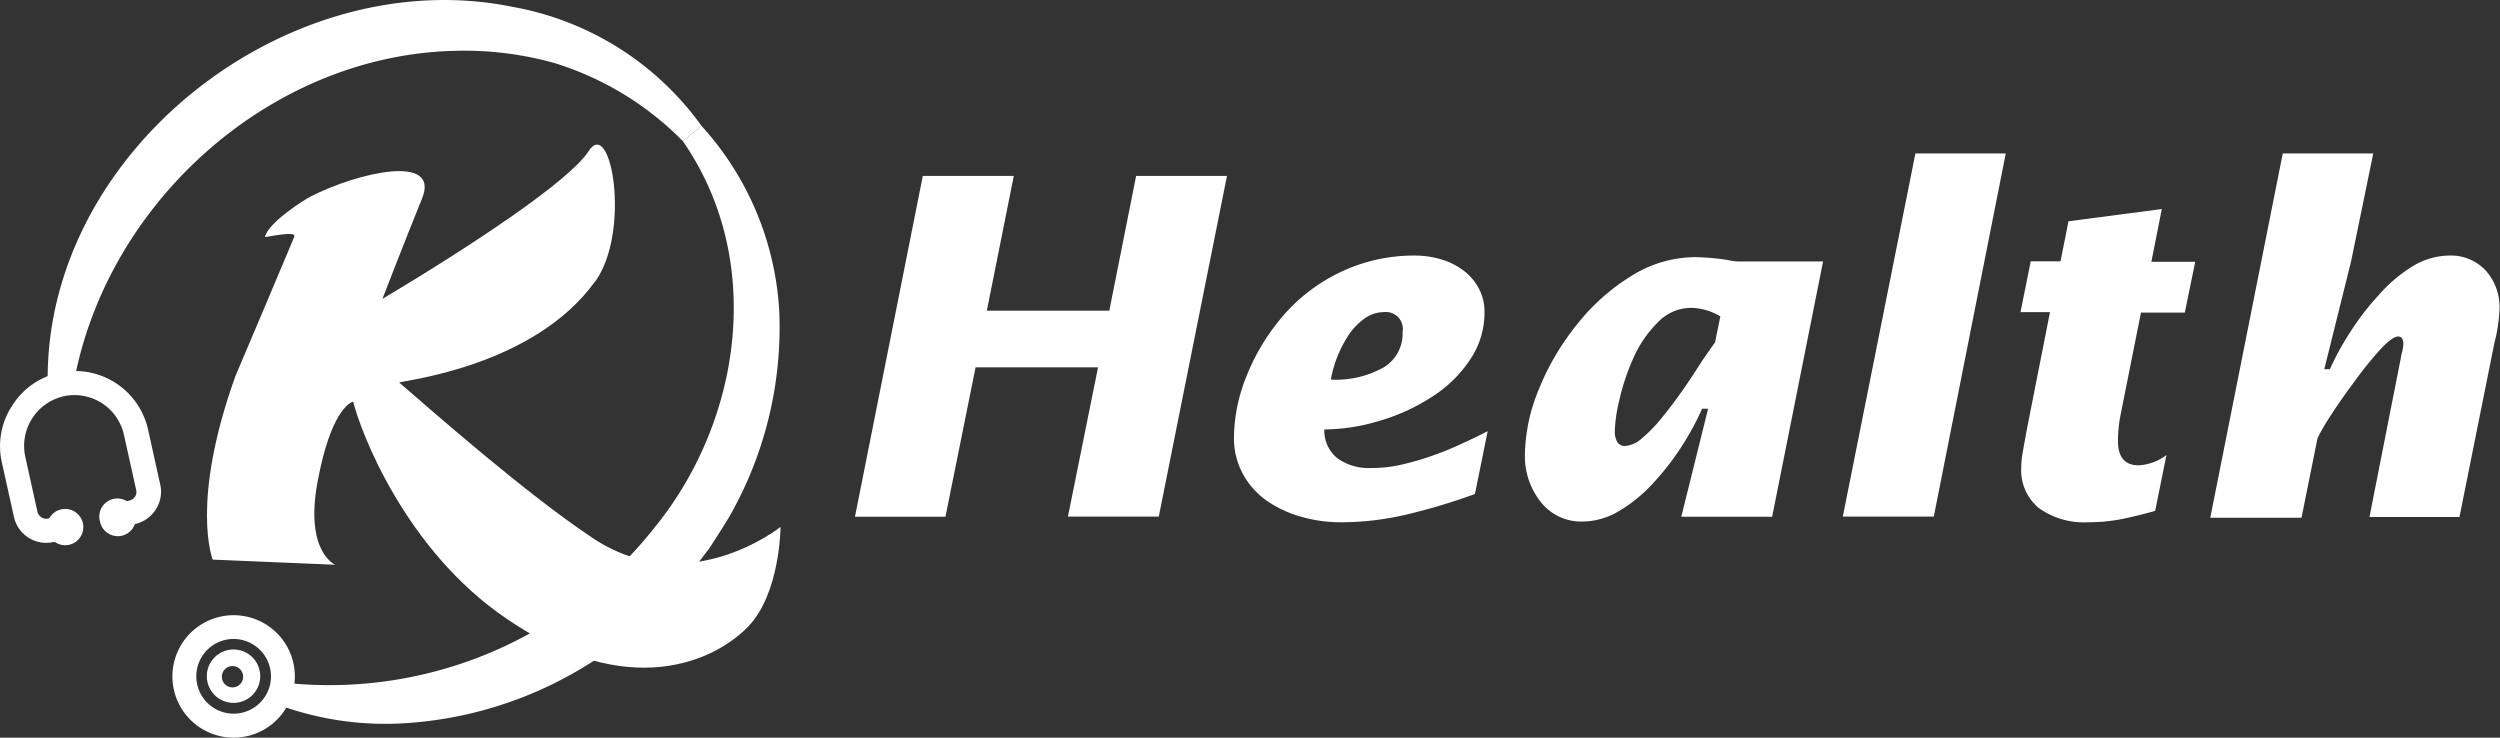 <svg xmlns="http://www.w3.org/2000/svg" viewBox="0 0 204.16 60.24"><rect x="0" y="0" width="204.16" height="60.24" fill="#333333" stroke="none"/><defs><style>.cls-1{fill:#fff;}</style></defs><g id="Layer_2" data-name="Layer 2"><g id="Layer_1-2" data-name="Layer 1"><path class="cls-1" d="M3.77,44.33a2.7,2.7,0,0,1-2.63-2.11l-1-4.51A6,6,0,0,1,1,33.12a6,6,0,0,1,3.82-2.68,6.11,6.11,0,0,1,7.27,4.63l1,4.52a2.65,2.65,0,0,1-.36,2A2.68,2.68,0,0,1,11,42.8l-1.15.33-.54-1.89,1.2-.35a.78.78,0,0,0,.52-.33.71.71,0,0,0,.09-.55l-1-4.51A4.14,4.14,0,0,0,5.2,32.36a4.16,4.16,0,0,0-3.14,4.92l1,4.52a.75.75,0,0,0,.87.55l1.18-.27L5.54,44l-1.18.27A3,3,0,0,1,3.77,44.33Z"/><path class="cls-1" d="M5,41.6a1.48,1.48,0,1,1-1.12,1.77A1.47,1.47,0,0,1,5,41.6Z"/><path class="cls-1" d="M9.17,40.77a1.47,1.47,0,0,0-1,1.83A1.48,1.48,0,1,0,11,41.77,1.47,1.47,0,0,0,9.17,40.77Z"/><path class="cls-1" d="M23.6,55.79A33.83,33.83,0,0,0,53.52,43c7.1-8.79,8.93-21.85,2.24-31.48l1.53-1.24a24.53,24.53,0,0,1,6.35,15.19,31.16,31.16,0,0,1-4.13,16.81c-.45.74-1.14,1.82-1.62,2.55-.73.92-1.47,2-2.25,2.84L54,49.44a32,32,0,0,1-21.47,9.65,25.36,25.36,0,0,1-9.37-1.38l.45-1.92Z"/><path class="cls-1" d="M55.76,11.52A25.09,25.09,0,0,0,45.28,5.15a27.19,27.19,0,0,0-8.06-1c-15.3.31-28.91,12.71-31.31,27.8l-2-.11C3.23,12.67,23.37-3.24,41.91.57a24.24,24.24,0,0,1,15.38,9.71l-1.53,1.24Z"/><path class="cls-1" d="M19.08,60.24a5,5,0,1,1,5-5A5,5,0,0,1,19.08,60.24Zm0-8.06a3.05,3.05,0,1,0,3.05,3A3.06,3.06,0,0,0,19.08,52.18Z"/><path class="cls-1" d="M19.08,57.4a2.18,2.18,0,1,1,2.17-2.17A2.18,2.18,0,0,1,19.08,57.4Zm0-3a.87.87,0,1,0,0,1.73.87.87,0,0,0,0-1.73Z"/><path class="cls-1" d="M48.6,23c2.94-4.07,1.32-13.52-.53-10.66-1.6,2.48-9.69,7.8-16.84,12.07,0,0,1.75-4.54,3.24-8.21s-5.22-2.13-9.11-.15c-.37.18-3.47,2.1-3.72,3.31,1.62-.28,2.57-.39,2.38,0l-.38.91c-1.19,2.81-2.79,6.64-4.41,10.43-3.73,10.36-1.86,15-1.86,15l10,.42s-2.5-1.06-1.44-6.76,2.58-6.45,2.91-6.57c.58,2.39,4.22,12.1,12.53,17.74,10,6.82,17,3.42,19.68.69s2.69-8.19,2.69-8.19-7.65,6.14-15.44.84C42.9,40.26,35.46,33.71,32.6,31.24c.49-.2,11-1.32,16-8.26"/><path class="cls-1" d="M75.36,14.37h7.43l-2.2,11h10l2.19-11h7.42L94.63,42.19H87.21L89.67,30h-10l-2.46,12.2H69.82Z"/><path class="cls-1" d="M120.45,40.34a48.89,48.89,0,0,1-5.72,1.71,23.34,23.34,0,0,1-5.21.6,11.64,11.64,0,0,1-3.19-.43,9.45,9.45,0,0,1-2.81-1.28,6.45,6.45,0,0,1-2-2.2,6.09,6.09,0,0,1-.75-3.06,13.61,13.61,0,0,1,1-4.9,17.34,17.34,0,0,1,2.91-4.87,14.24,14.24,0,0,1,4.71-3.65,13.94,13.94,0,0,1,6.23-1.39,7.45,7.45,0,0,1,2,.29,5.73,5.73,0,0,1,1.81.87,4.35,4.35,0,0,1,1.3,1.46,4,4,0,0,1,.5,2,6.84,6.84,0,0,1-1.19,3.9,10.43,10.43,0,0,1-3.17,3.06,16,16,0,0,1-4.29,1.94,15.82,15.82,0,0,1-4.43.68,2.88,2.88,0,0,0,1.08,2.36,4.33,4.33,0,0,0,2.7.79A10.87,10.87,0,0,0,114.2,38a22.28,22.28,0,0,0,2.55-.71,24.53,24.53,0,0,0,2.5-1c.8-.36,1.54-.72,2.24-1.08ZM113,30a3.21,3.21,0,0,0,1.54-2.9A1.38,1.38,0,0,0,113,25.49a2.68,2.68,0,0,0-1.59.54,5.24,5.24,0,0,0-1.31,1.38A9.83,9.83,0,0,0,108.68,31,8,8,0,0,0,113,30Z"/><path class="cls-1" d="M139.49,33.38H139a22.69,22.69,0,0,1-1.62,3,21.2,21.2,0,0,1-2.31,3,12,12,0,0,1-2.8,2.32,5.87,5.87,0,0,1-3,.89A4.2,4.2,0,0,1,125.83,41a6,6,0,0,1-1.3-3.84,14.41,14.41,0,0,1,1.13-5.35,20.69,20.69,0,0,1,3.12-5.31,17.06,17.06,0,0,1,4.5-4A9.86,9.86,0,0,1,138.41,21a18.86,18.86,0,0,1,2.66.23,5.46,5.46,0,0,0,.81.12h7l-4.16,20.85H137.3Zm1-7.54a4.8,4.8,0,0,0-2.39-.7,3.76,3.76,0,0,0-2.73,1.2,9.45,9.45,0,0,0-2,2.94,18.3,18.3,0,0,0-1.13,3.4,12.44,12.44,0,0,0-.37,2.54,1.7,1.7,0,0,0,.19.85.7.7,0,0,0,.66.35,2.32,2.32,0,0,0,1.4-.66,11.54,11.54,0,0,0,1.63-1.69c.57-.69,1.11-1.42,1.64-2.17s1.08-1.6,1.67-2.52l1-1.43Z"/><path class="cls-1" d="M156.42,12.53h7.38l-5.88,29.66h-7.43Z"/><path class="cls-1" d="M165.84,21.34h2.43l.65-3.27,7.62-1-.85,4.31h3.58l-.85,4.15h-3.58L173.15,34a11.3,11.3,0,0,0-.19,2c0,1.33.56,2,1.69,2a4.12,4.12,0,0,0,2.27-.84L176,41.72c-1.11.31-2.07.54-2.89.7a14.49,14.49,0,0,1-2.61.23,6.32,6.32,0,0,1-4-1.16,4,4,0,0,1-1.44-3.27,8.06,8.06,0,0,1,.14-1.38c.09-.51.2-1.1.32-1.77l1.89-9.58H165Z"/><path class="cls-1" d="M186.42,12.53h7.39L192,21.34l-2.19,8.81h.46a22,22,0,0,1,1.64-3,21.11,21.11,0,0,1,2.3-3A12,12,0,0,1,197,21.76a5.87,5.87,0,0,1,3-.89,3.88,3.88,0,0,1,3,1.23,4.46,4.46,0,0,1,1.12,3.12,13.21,13.21,0,0,1-.31,2.35c-.08.31-.13.52-.15.65l-2.81,14H193.5l2.58-13.08a1.34,1.34,0,0,1,.08-.35,4.11,4.11,0,0,0,.11-.69,1,1,0,0,0-.09-.43.36.36,0,0,0-.33-.19c-.31,0-.78.33-1.41,1a28.11,28.11,0,0,0-2,2.45c-.74,1-1.4,1.92-2,2.84a19.55,19.55,0,0,0-1.18,2l-1.31,6.51H180.5Z"/></g></g></svg>